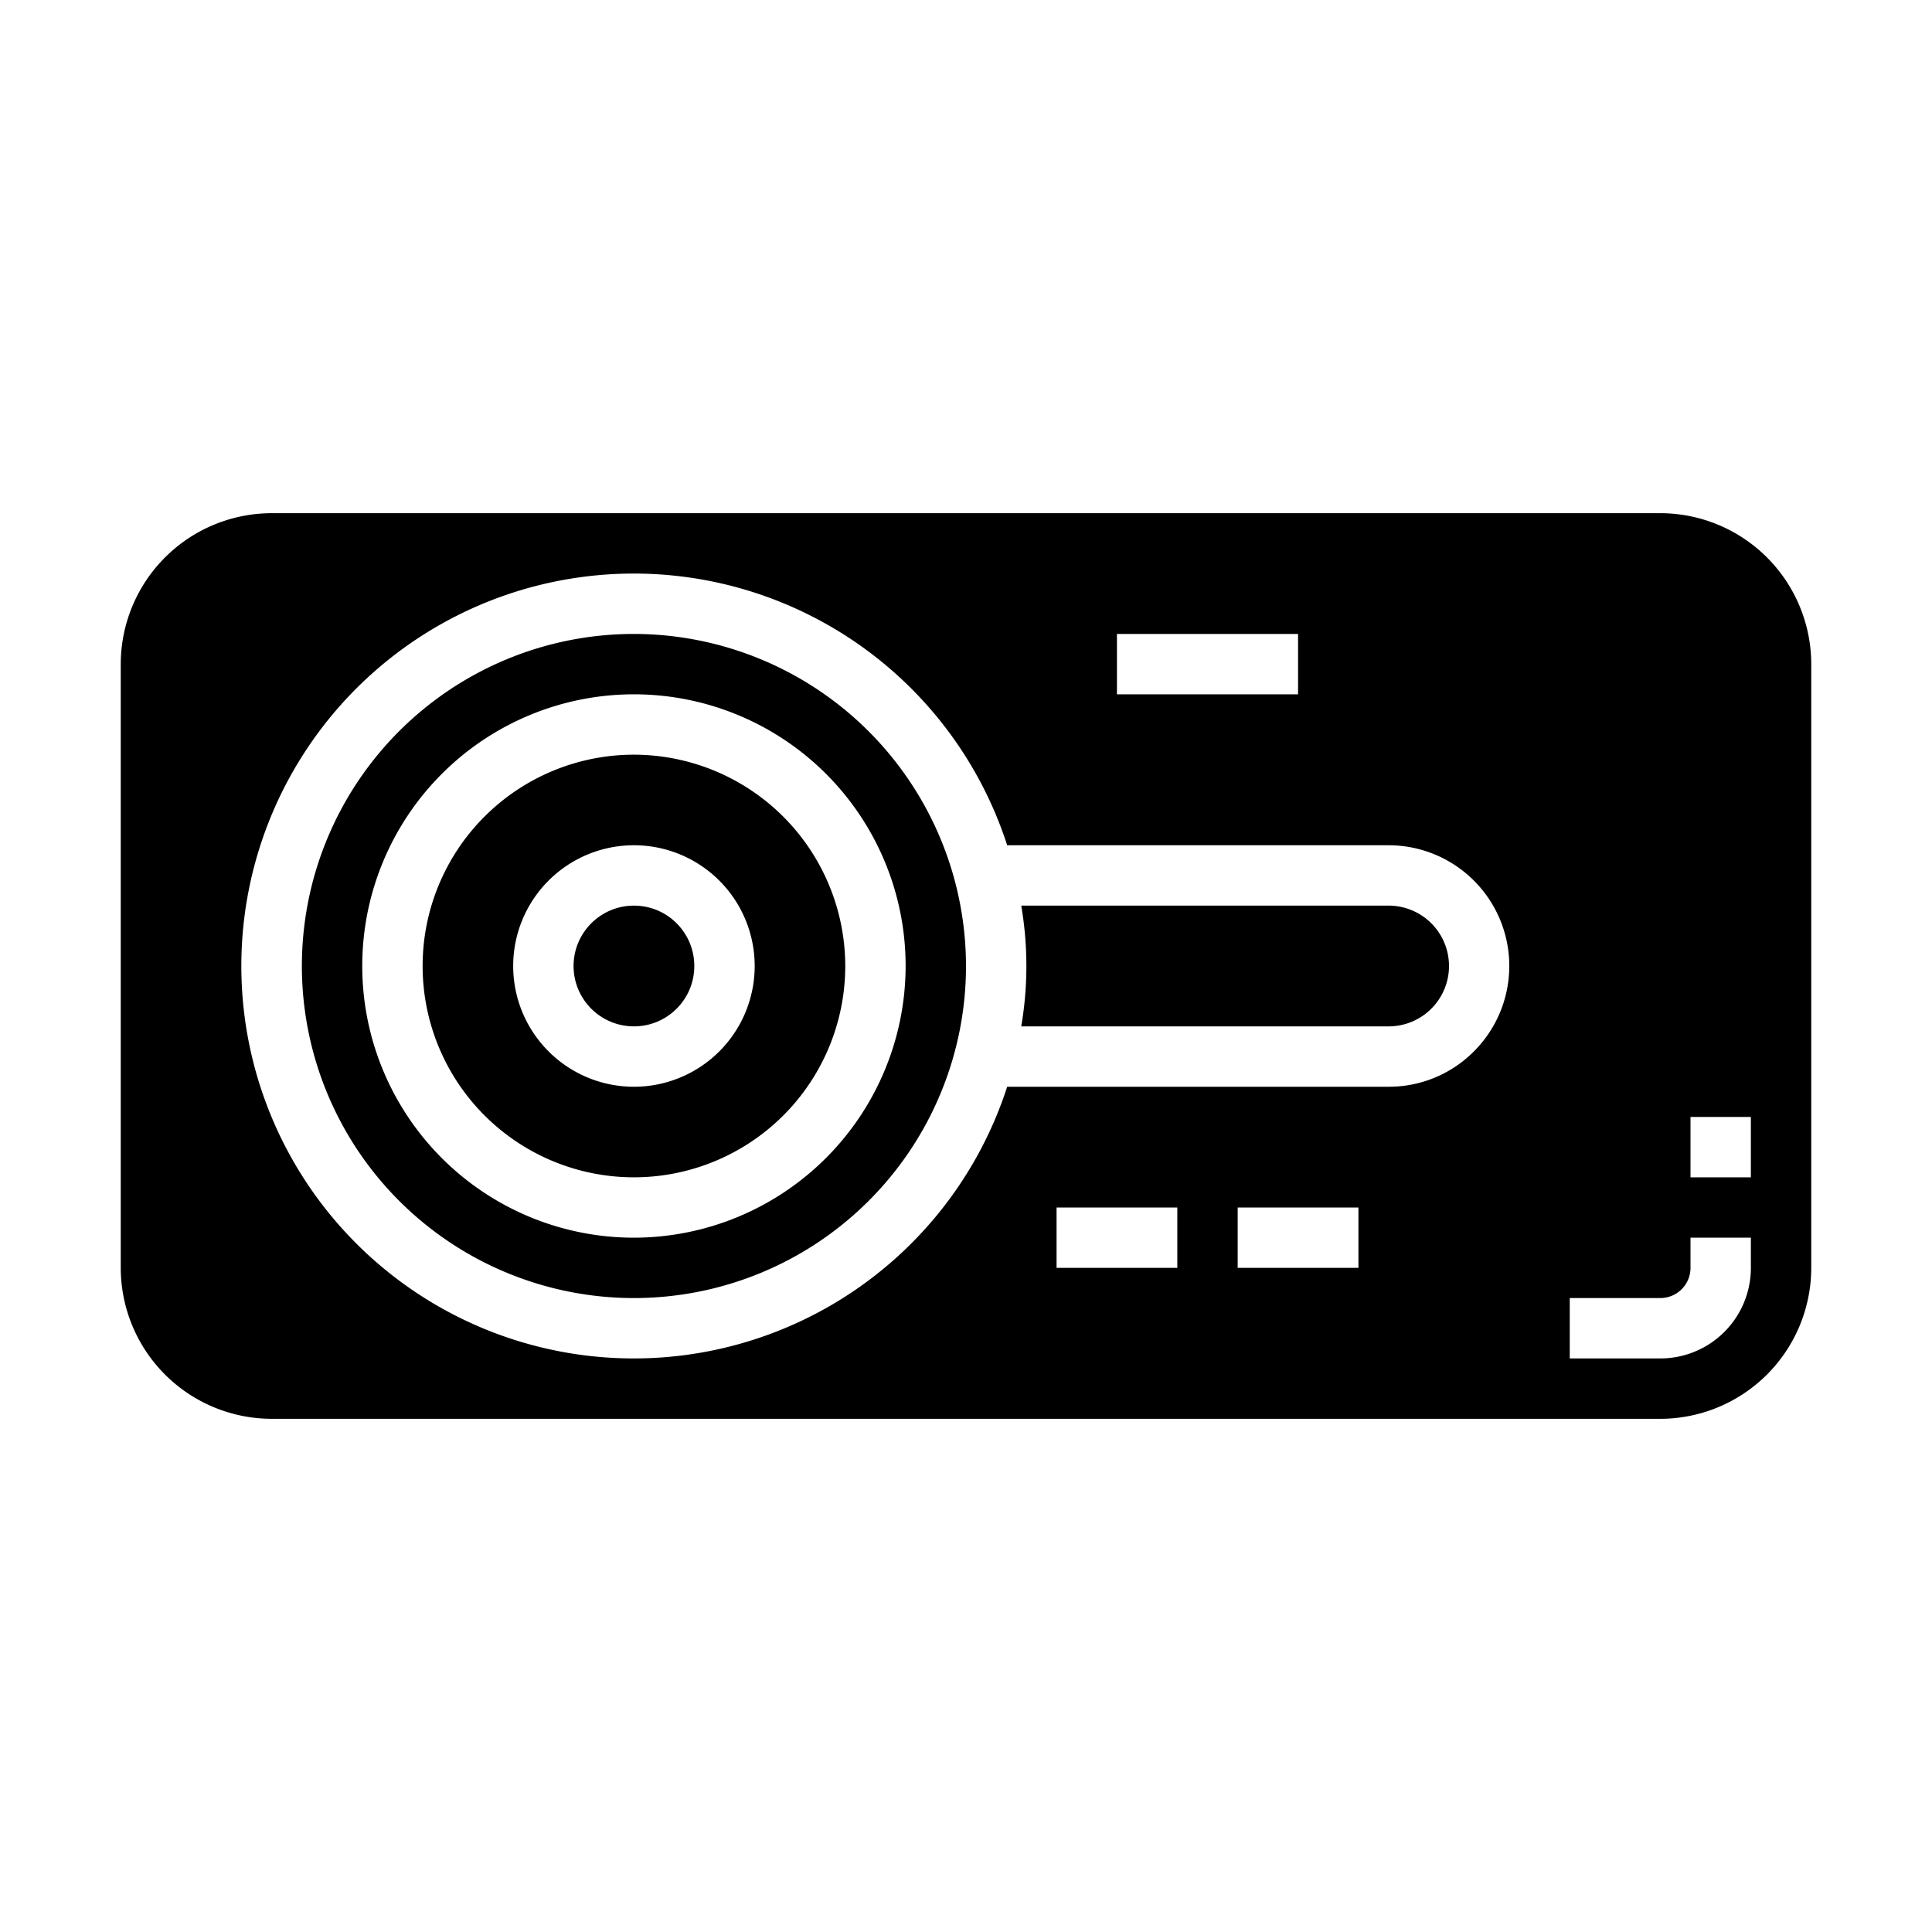 <svg xmlns="http://www.w3.org/2000/svg" viewBox="0 0 64 64" x="0px" y="0px"><g data-name="Car Camera"><path d="M21,21A11,11,0,1,0,32,32,11.013,11.013,0,0,0,21,21Zm0,20a9,9,0,1,1,9-9A9.01,9.01,0,0,1,21,41Z"></path><path d="M46,30H33.83a11.85,11.85,0,0,1,0,4H46a2,2,0,0,0,0-4Z"></path><circle cx="21" cy="32" r="2"></circle><path d="M21,25a7,7,0,1,0,7,7A7.009,7.009,0,0,0,21,25Zm0,11a4,4,0,1,1,4-4A4,4,0,0,1,21,36Z"></path><path d="M60,22a5.006,5.006,0,0,0-5-5H9a5.006,5.006,0,0,0-5,5V42a5.006,5.006,0,0,0,5,5H55a5.006,5.006,0,0,0,5-5ZM37,21h6v2H37Zm2,21H35V40h4Zm6,0H41V40h4Zm3.827-7.173A3.971,3.971,0,0,1,46,36H33.364a13,13,0,1,1,0-8H46a4,4,0,0,1,2.827,6.827ZM58,42a3,3,0,0,1-3,3H52V43h3a1,1,0,0,0,1-1V41h2Zm0-3H56V37h2Z"></path></g></svg>